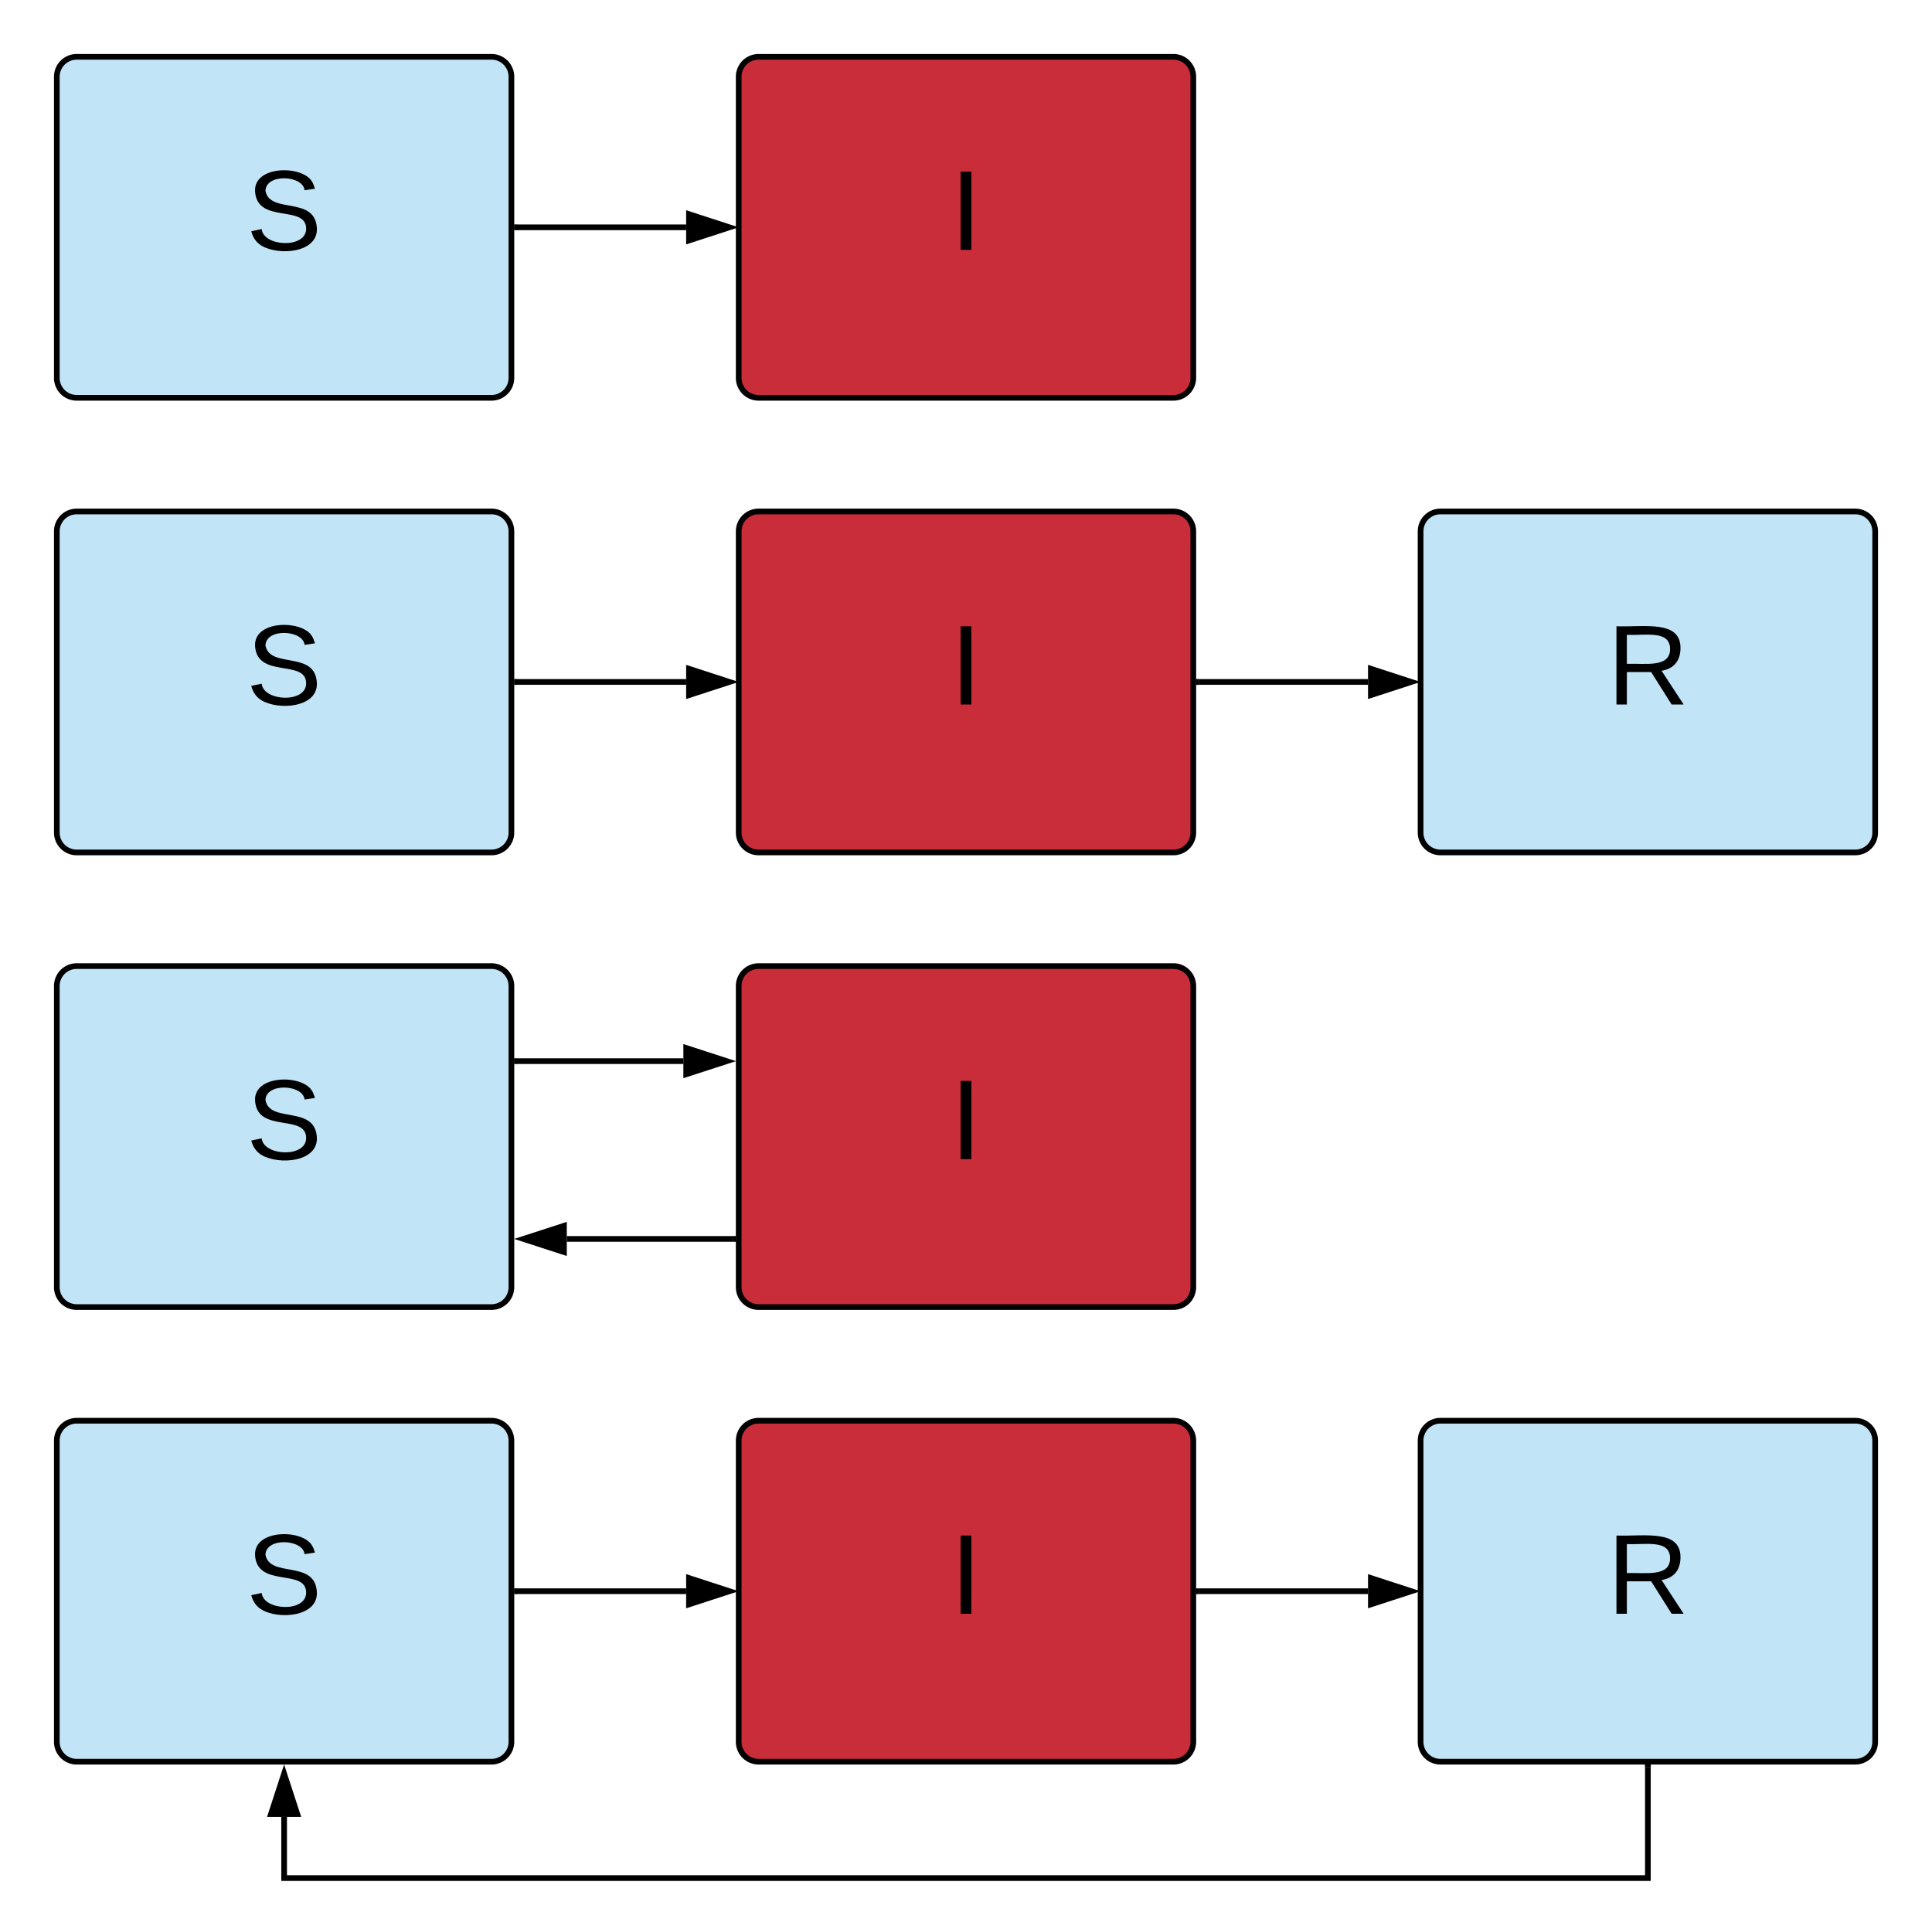 <svg xmlns="http://www.w3.org/2000/svg" xmlns:xlink="http://www.w3.org/1999/xlink" xmlns:lucid="lucid" width="680" height="671.96"><g transform="translate(-60 -20)" lucid:page-tab-id="wg60UFXosrZE"><path d="M0 0h1870.4v1323.2H0z" fill="#fff"/><path d="M80 47a7 7 0 0 1 7-7h146a7 7 0 0 1 7 7v106a7 7 0 0 1-7 7H87a7 7 0 0 1-7-7z" stroke="#000" stroke-width="2" fill="#c1e4f7"/><use xlink:href="#a" transform="matrix(1,0,0,1,85,45) translate(61.667 62.938)"/><path d="M320 47a7 7 0 0 1 7-7h146a7 7 0 0 1 7 7v106a7 7 0 0 1-7 7H327a7 7 0 0 1-7-7z" stroke="#000" stroke-width="2" fill="#c92d39"/><use xlink:href="#b" transform="matrix(1,0,0,1,325,45) translate(69.444 62.938)"/><path d="M241.96 100h59.54" stroke="#000" stroke-width="2" fill="none"/><path d="M241.98 101h-1.02v-2h1.02z" stroke="#000" stroke-width=".05"/><path d="M316.76 100l-14.26 4.64v-9.28z" stroke="#000" stroke-width="2"/><path d="M80 207a7 7 0 0 1 7-7h146a7 7 0 0 1 7 7v106a7 7 0 0 1-7 7H87a7 7 0 0 1-7-7z" stroke="#000" stroke-width="2" fill="#c1e4f7"/><use xlink:href="#a" transform="matrix(1,0,0,1,85,205) translate(61.667 62.938)"/><path d="M320 207a7 7 0 0 1 7-7h146a7 7 0 0 1 7 7v106a7 7 0 0 1-7 7H327a7 7 0 0 1-7-7z" stroke="#000" stroke-width="2" fill="#c92d39"/><use xlink:href="#b" transform="matrix(1,0,0,1,325,205) translate(69.444 62.938)"/><path d="M560 207a7 7 0 0 1 7-7h146a7 7 0 0 1 7 7v106a7 7 0 0 1-7 7H567a7 7 0 0 1-7-7z" stroke="#000" stroke-width="2" fill="#c1e4f7"/><use xlink:href="#c" transform="matrix(1,0,0,1,565,205) translate(60.611 62.938)"/><path d="M241.96 260h59.54" stroke="#000" stroke-width="2" fill="none"/><path d="M241.98 261h-1.02v-2h1.02z" stroke="#000" stroke-width=".05"/><path d="M316.76 260l-14.26 4.64v-9.28z" stroke="#000" stroke-width="2"/><path d="M481.96 260h59.54" stroke="#000" stroke-width="2" fill="none"/><path d="M481.98 261h-1.02v-2h1.02z" stroke="#000" stroke-width=".05"/><path d="M556.76 260l-14.26 4.64v-9.28z" stroke="#000" stroke-width="2"/><path d="M80 367a7 7 0 0 1 7-7h146a7 7 0 0 1 7 7v106a7 7 0 0 1-7 7H87a7 7 0 0 1-7-7z" stroke="#000" stroke-width="2" fill="#c1e4f7"/><use xlink:href="#a" transform="matrix(1,0,0,1,85,365) translate(61.667 62.938)"/><path d="M320 367a7 7 0 0 1 7-7h146a7 7 0 0 1 7 7v106a7 7 0 0 1-7 7H327a7 7 0 0 1-7-7z" stroke="#000" stroke-width="2" fill="#c92d39"/><use xlink:href="#b" transform="matrix(1,0,0,1,325,365) translate(69.444 62.938)"/><path d="M241.94 393.45h58.58" stroke="#000" stroke-width="2" fill="none"/><path d="M241.96 394.45h-1.02v-2h1.02z" stroke="#000" stroke-width=".05"/><path d="M315.8 393.45l-14.28 4.63v-9.27z" stroke="#000" stroke-width="2"/><path d="M80 527a7 7 0 0 1 7-7h146a7 7 0 0 1 7 7v106a7 7 0 0 1-7 7H87a7 7 0 0 1-7-7z" stroke="#000" stroke-width="2" fill="#c1e4f7"/><use xlink:href="#a" transform="matrix(1,0,0,1,85,525) translate(61.667 62.938)"/><path d="M320 527a7 7 0 0 1 7-7h146a7 7 0 0 1 7 7v106a7 7 0 0 1-7 7H327a7 7 0 0 1-7-7z" stroke="#000" stroke-width="2" fill="#c92d39"/><use xlink:href="#b" transform="matrix(1,0,0,1,325,525) translate(69.444 62.938)"/><path d="M560 527a7 7 0 0 1 7-7h146a7 7 0 0 1 7 7v106a7 7 0 0 1-7 7H567a7 7 0 0 1-7-7z" stroke="#000" stroke-width="2" fill="#c1e4f7"/><use xlink:href="#c" transform="matrix(1,0,0,1,565,525) translate(60.611 62.938)"/><path d="M241.96 580h59.54" stroke="#000" stroke-width="2" fill="none"/><path d="M241.98 581h-1.02v-2h1.02z" stroke="#000" stroke-width=".05"/><path d="M316.76 580l-14.26 4.64v-9.28z" stroke="#000" stroke-width="2"/><path d="M481.96 580h59.54" stroke="#000" stroke-width="2" fill="none"/><path d="M481.98 581h-1.02v-2h1.02z" stroke="#000" stroke-width=".05"/><path d="M556.76 580l-14.26 4.64v-9.28z" stroke="#000" stroke-width="2"/><path d="M318.07 456.02H259.5" stroke="#000" stroke-width="2" fill="none"/><path d="M319.07 457.02h-1.02v-2h1.02z" stroke="#000" stroke-width=".05"/><path d="M244.22 456.02l14.27-4.63v9.26z" stroke="#000" stroke-width="2"/><path d="M640 641.96v39H160v-21.5" stroke="#000" stroke-width="2" fill="none"/><path d="M641 641.98h-2v-1.02h2z" stroke="#000" stroke-width=".05"/><path d="M160 644.2l4.64 14.26h-9.28z" stroke="#000" stroke-width="2"/><defs><path d="M185-189c-5-48-123-54-124 2 14 75 158 14 163 119 3 78-121 87-175 55-17-10-28-26-33-46l33-7c5 56 141 63 141-1 0-78-155-14-162-118-5-82 145-84 179-34 5 7 8 16 11 25" id="d"/><use transform="matrix(0.111,0,0,0.111,0,0)" xlink:href="#d" id="a"/><path d="M33 0v-248h34V0H33" id="e"/><use transform="matrix(0.111,0,0,0.111,0,0)" xlink:href="#e" id="b"/><path d="M233-177c-1 41-23 64-60 70L243 0h-38l-65-103H63V0H30v-248c88 3 205-21 203 71zM63-129c60-2 137 13 137-47 0-61-80-42-137-45v92" id="f"/><use transform="matrix(0.111,0,0,0.111,0,0)" xlink:href="#f" id="c"/></defs></g></svg>